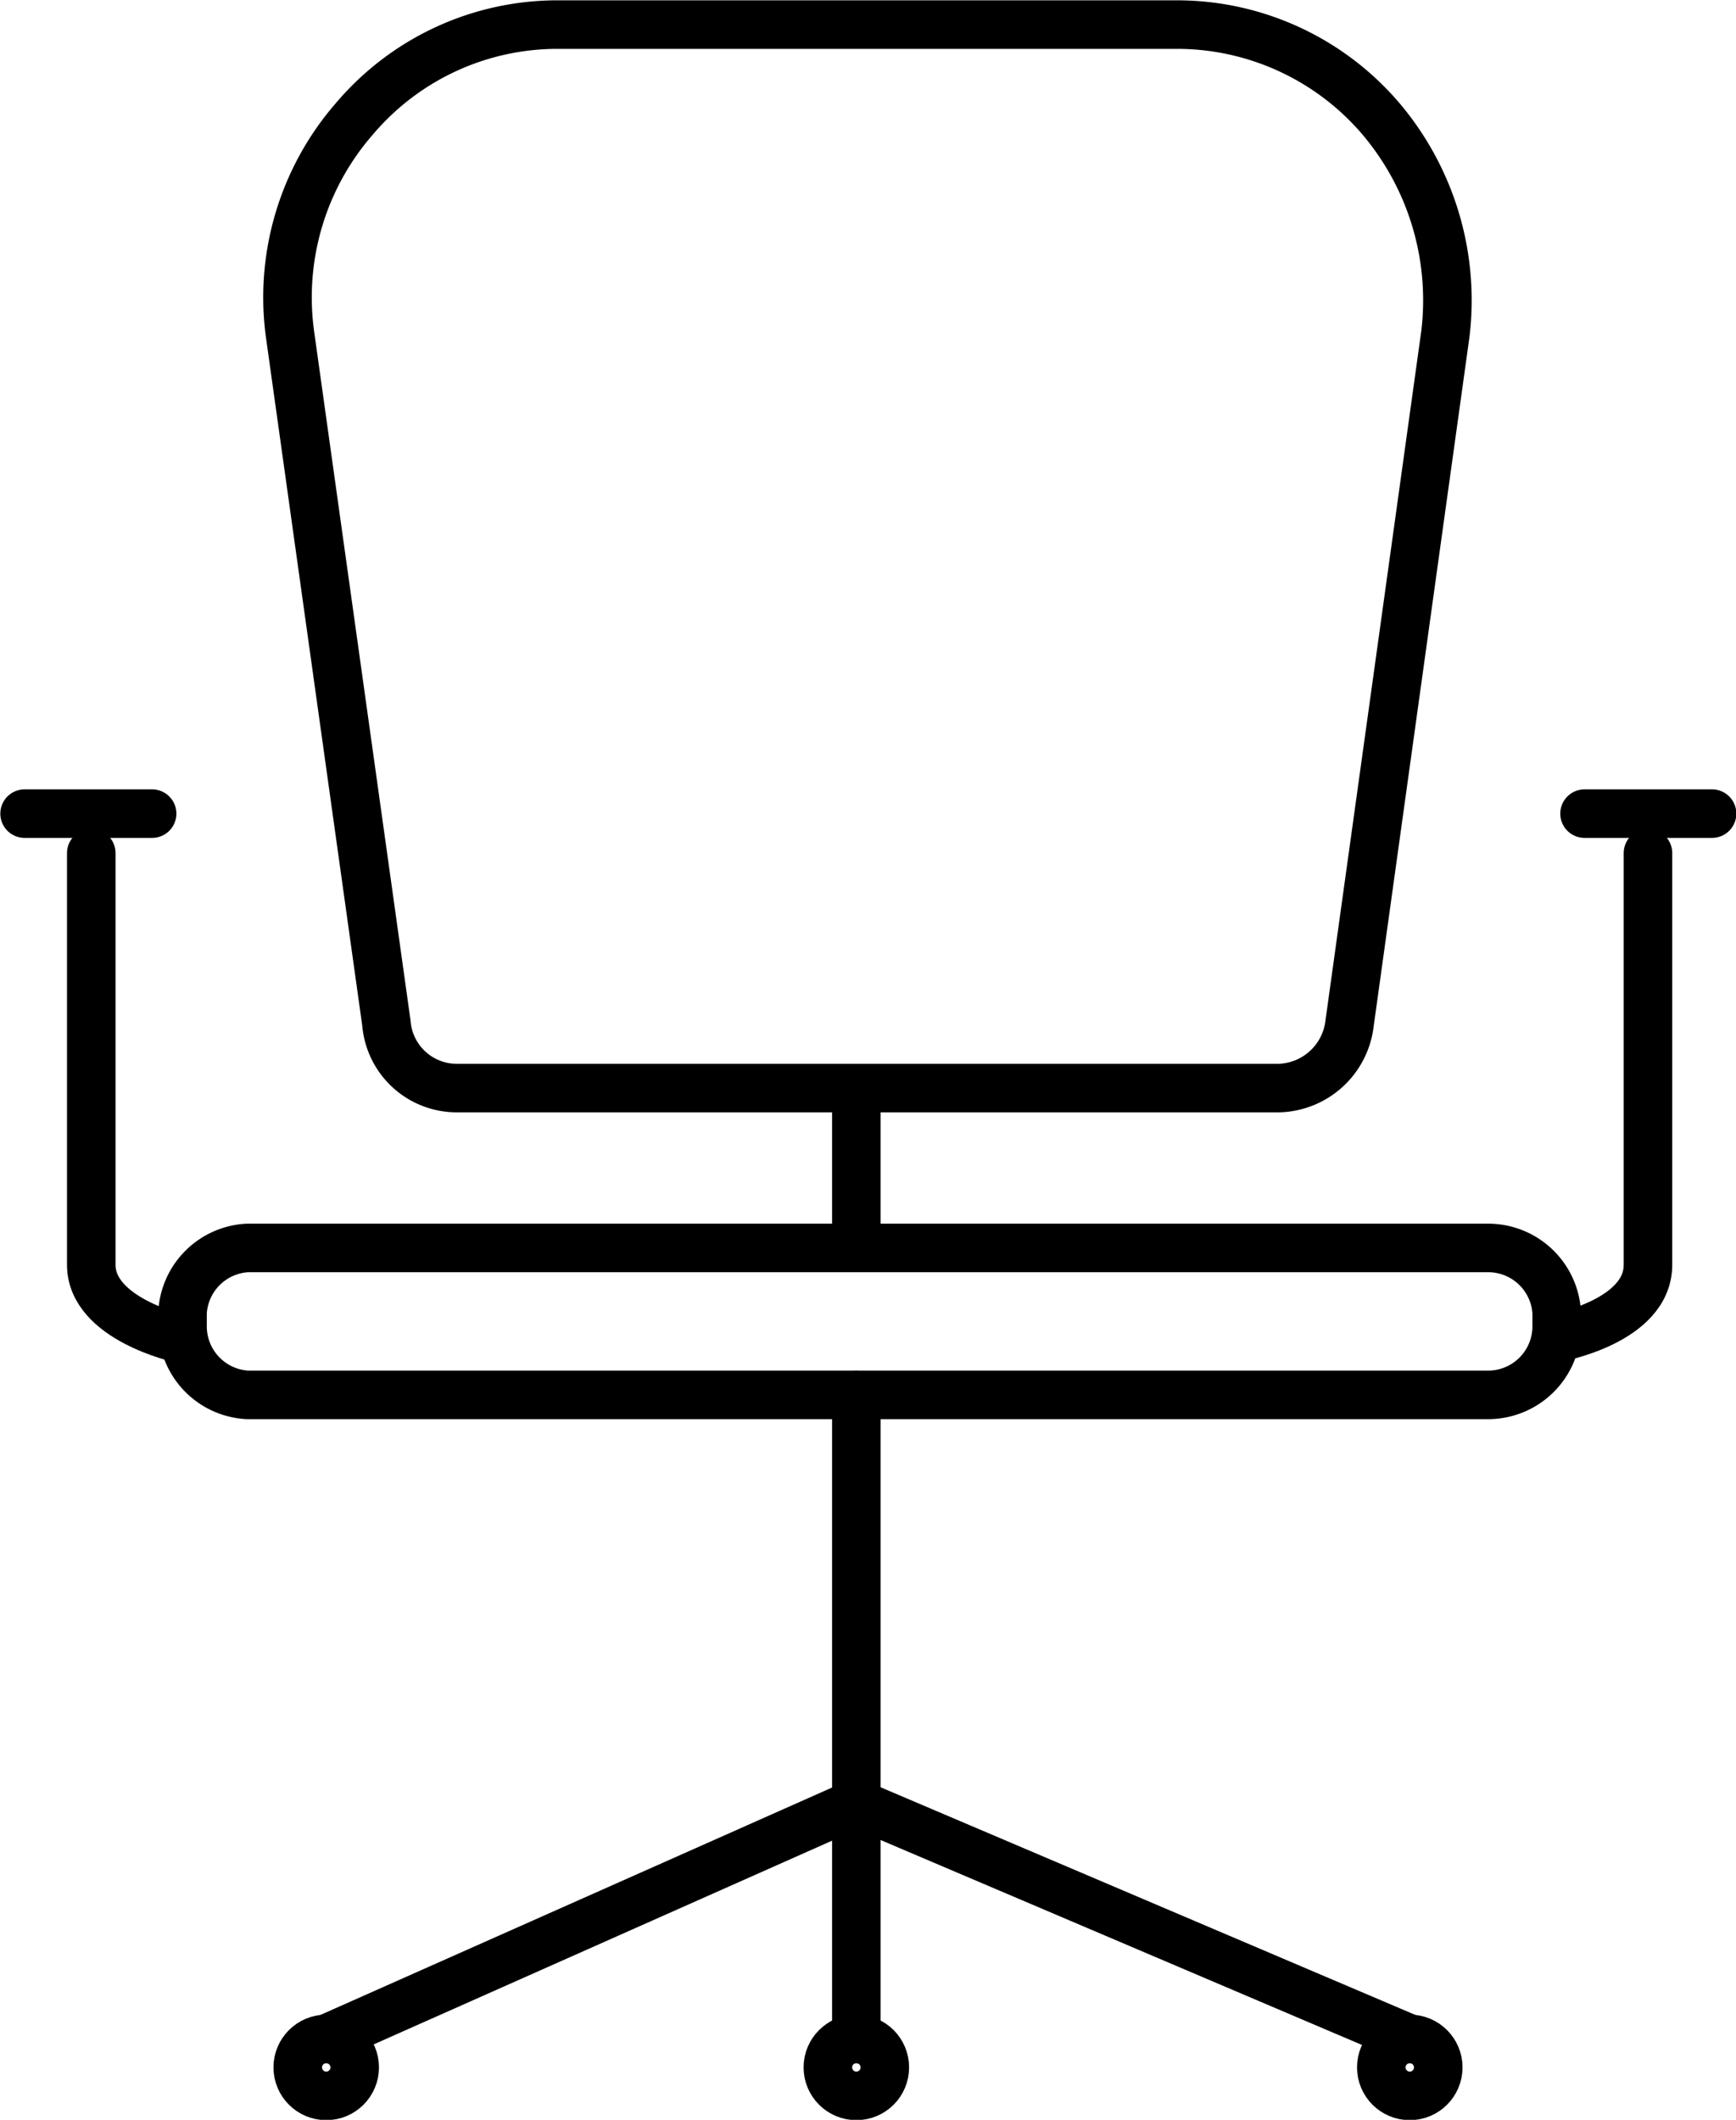 <svg xmlns="http://www.w3.org/2000/svg" viewBox="0 0 26.82 32.75"><defs><style>.a{fill:none;stroke:#000;stroke-linecap:round;stroke-linejoin:round;stroke-width:0.75px;}</style></defs><title>12</title><path class="a" d="M8.56,15.43,7.07,4.78a4.2,4.2,0,0,1,1-3.33A4.11,4.11,0,0,1,11.23,0h9.54a4.14,4.14,0,0,1,3.15,1.45,4.34,4.34,0,0,1,1,3.33L23.44,15.43a1.13,1.13,0,0,1-1.09,1H9.65A1.09,1.09,0,0,1,8.56,15.43Z" transform="translate(-2.59 0.38)"/><circle class="a" cx="5.04" cy="31.94" r="0.44"/><circle class="a" cx="13.23" cy="31.94" r="0.44"/><circle class="a" cx="21.78" cy="31.94" r="0.44"/><path class="a" d="M26.64,20.12a1.06,1.06,0,0,1-1.05,1.05H6.41a1.06,1.06,0,0,1-1-1.05V19.9a1.06,1.06,0,0,1,1-1H25.59a1.06,1.06,0,0,1,1.05,1Z" transform="translate(-2.59 0.38)"/><line class="a" x1="13.23" y1="17.06" x2="13.23" y2="19.03"/><line class="a" x1="24.48" y1="12.57" x2="26.45" y2="12.57"/><line class="a" x1="0.38" y1="12.57" x2="2.35" y2="12.57"/><line class="a" x1="13.23" y1="21.55" x2="13.23" y2="27.86"/><line class="a" x1="13.23" y1="27.86" x2="5.04" y2="31.5"/><line class="a" x1="13.23" y1="27.86" x2="13.23" y2="31.5"/><line class="a" x1="13.23" y1="27.86" x2="21.78" y2="31.5"/><path class="a" d="M5.37,20.3S4,20,4,19.16V12.8" transform="translate(-2.59 0.38)"/><path class="a" d="M26.63,20.29s1.42-.25,1.42-1.13V12.8" transform="translate(-2.59 0.38)"/></svg>